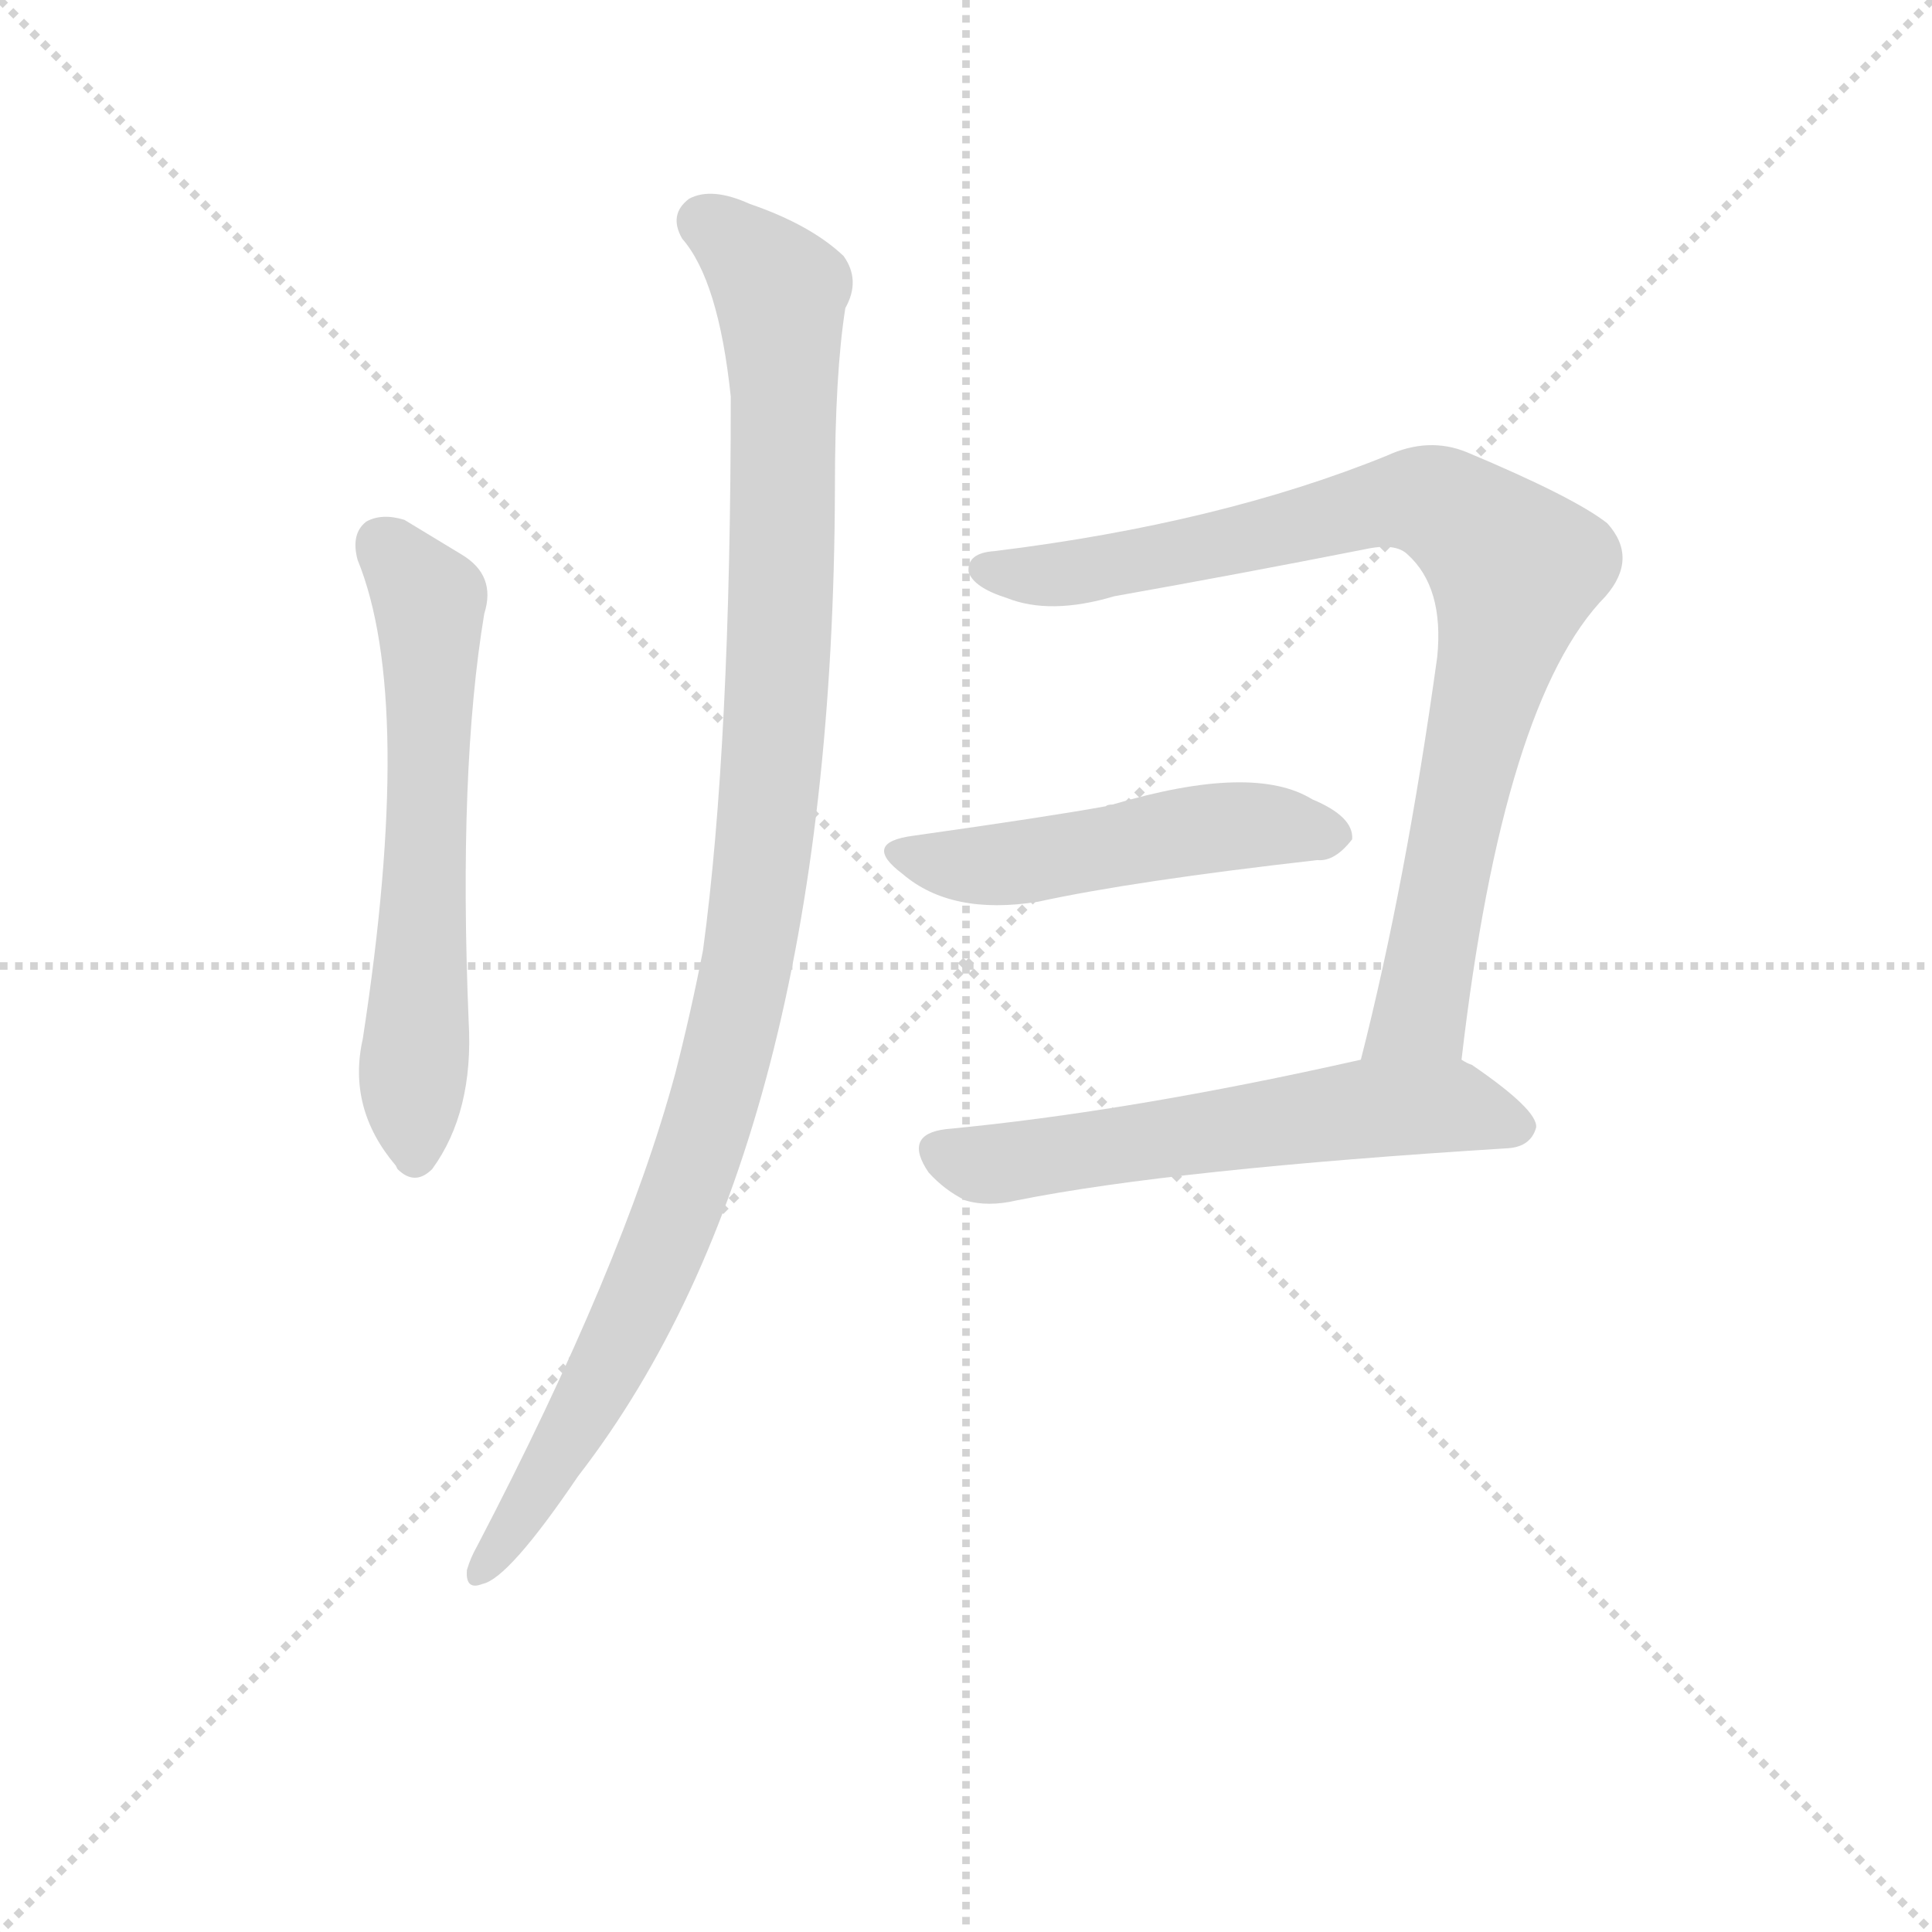 <svg version="1.1" viewBox="0 0 1024 1024" xmlns="http://www.w3.org/2000/svg">
  <g stroke="lightgray" stroke-dasharray="1,1" stroke-width="1" transform="scale(4, 4)">
    <line x1="0" y1="0" x2="256" y2="256"></line>
    <line x1="256" y1="0" x2="0" y2="256"></line>
    <line x1="128" y1="0" x2="128" y2="256"></line>
    <line x1="0" y1="128" x2="256" y2="128"></line>
  </g>
<g transform="scale(0.92, -0.92) translate(60, -900)">
   <style type="text/css">
    @keyframes keyframes0 {
      from {
       stroke: blue;
       stroke-dashoffset: 621;
       stroke-width: 128;
       }
       67% {
       animation-timing-function: step-end;
       stroke: blue;
       stroke-dashoffset: 0;
       stroke-width: 128;
       }
       to {
       stroke: black;
       stroke-width: 1024;
       }
       }
       #make-me-a-hanzi-animation-0 {
         animation: keyframes0 0.755s both;
         animation-delay: 0s;
         animation-timing-function: linear;
       }
    @keyframes keyframes1 {
      from {
       stroke: blue;
       stroke-dashoffset: 1086;
       stroke-width: 128;
       }
       78% {
       animation-timing-function: step-end;
       stroke: blue;
       stroke-dashoffset: 0;
       stroke-width: 128;
       }
       to {
       stroke: black;
       stroke-width: 1024;
       }
       }
       #make-me-a-hanzi-animation-1 {
         animation: keyframes1 1.134s both;
         animation-delay: 0.755s;
         animation-timing-function: linear;
       }
    @keyframes keyframes2 {
      from {
       stroke: blue;
       stroke-dashoffset: 876;
       stroke-width: 128;
       }
       74% {
       animation-timing-function: step-end;
       stroke: blue;
       stroke-dashoffset: 0;
       stroke-width: 128;
       }
       to {
       stroke: black;
       stroke-width: 1024;
       }
       }
       #make-me-a-hanzi-animation-2 {
         animation: keyframes2 0.963s both;
         animation-delay: 1.889s;
         animation-timing-function: linear;
       }
    @keyframes keyframes3 {
      from {
       stroke: blue;
       stroke-dashoffset: 506;
       stroke-width: 128;
       }
       62% {
       animation-timing-function: step-end;
       stroke: blue;
       stroke-dashoffset: 0;
       stroke-width: 128;
       }
       to {
       stroke: black;
       stroke-width: 1024;
       }
       }
       #make-me-a-hanzi-animation-3 {
         animation: keyframes3 0.662s both;
         animation-delay: 2.852s;
         animation-timing-function: linear;
       }
    @keyframes keyframes4 {
      from {
       stroke: blue;
       stroke-dashoffset: 594;
       stroke-width: 128;
       }
       66% {
       animation-timing-function: step-end;
       stroke: blue;
       stroke-dashoffset: 0;
       stroke-width: 128;
       }
       to {
       stroke: black;
       stroke-width: 1024;
       }
       }
       #make-me-a-hanzi-animation-4 {
         animation: keyframes4 0.733s both;
         animation-delay: 3.514s;
         animation-timing-function: linear;
       }
</style>
<path d="M 146.0 577.5 Q 179.0 496.5 149.0 301.5 Q 140.0 261.5 168.0 228.5 L 169.0 226.5 Q 179.0 216.5 189.0 226.5 Q 213.0 259.5 210.0 311.5 Q 204.0 456.5 219.0 546.5 Q 226.0 568.5 206.0 580.5 L 173.0 600.5 Q 160.0 604.5 151.0 599.5 Q 142.0 592.5 146.0 577.5 Z" fill="lightgray"></path> 
<path d="M 333.0 762.5 Q 354.0 738.5 361.0 671.5 Q 361.0 470.5 345.0 352.5 Q 338.0 316.5 329.0 281.5 Q 299.0 170.5 215.0 9.5 Q 211.0 2.5 209.0 -4.5 Q 208.0 -16.5 218.0 -12.5 Q 233.0 -9.5 273.0 49.5 Q 420.0 239.5 421.0 618.5 Q 421.0 684.5 427.0 722.5 Q 436.0 738.5 426.0 752.5 Q 407.0 770.5 372.0 782.5 Q 350.0 792.5 337.0 785.5 Q 325.0 776.5 333.0 762.5 Z" fill="lightgray"></path> 
<path d="M 782.0 289.5 Q 806.0 496.5 865.0 556.5 Q 884.0 578.5 866.0 598.5 Q 847.0 613.5 785.0 639.5 Q 763.0 648.5 739.0 637.5 Q 643.0 598.5 513.0 582.5 Q 497.0 581.5 498.0 570.5 Q 501.0 561.5 520.0 555.5 Q 545.0 545.5 582.0 556.5 Q 655.0 569.5 726.0 583.5 Q 744.0 587.5 751.0 580.5 Q 772.0 561.5 768.0 521.5 Q 750.0 391.5 724.0 289.5 C 717.0 260.5 778.0 259.5 782.0 289.5 Z" fill="lightgray"></path> 
<path d="M 466.0 418.5 Q 436.0 414.5 460.0 396.5 Q 488.0 372.5 538.0 380.5 Q 593.0 392.5 699.0 404.5 Q 709.0 403.5 719.0 416.5 Q 720.0 429.5 696.0 439.5 Q 662.0 460.5 581.0 436.5 Q 578.0 436.5 577.0 435.5 Q 544.0 429.5 466.0 418.5 Z" fill="lightgray"></path> 
<path d="M 724.0 289.5 Q 591.0 259.5 485.0 249.5 Q 460.0 246.5 475.0 224.5 Q 484.0 214.5 496.0 208.5 Q 509.0 204.5 526.0 208.5 Q 616.0 226.5 809.0 238.5 Q 822.0 239.5 825.0 250.5 Q 826.0 260.5 788.0 286.5 Q 785.0 287.5 782.0 289.5 C 766.0 298.5 753.0 296.5 724.0 289.5 Z" fill="lightgray"></path> 
      <clipPath id="make-me-a-hanzi-clip-0">
      <path d="M 146.0 577.5 Q 179.0 496.5 149.0 301.5 Q 140.0 261.5 168.0 228.5 L 169.0 226.5 Q 179.0 216.5 189.0 226.5 Q 213.0 259.5 210.0 311.5 Q 204.0 456.5 219.0 546.5 Q 226.0 568.5 206.0 580.5 L 173.0 600.5 Q 160.0 604.5 151.0 599.5 Q 142.0 592.5 146.0 577.5 Z" fill="lightgray"></path>
      </clipPath>
      <path clip-path="url(#make-me-a-hanzi-clip-0)" d="M 160.0 587.5 L 185.0 557.5 L 188.0 545.5 L 178.0 232.5 " fill="none" id="make-me-a-hanzi-animation-0" stroke-dasharray="493 986" stroke-linecap="round"></path>

      <clipPath id="make-me-a-hanzi-clip-1">
      <path d="M 333.0 762.5 Q 354.0 738.5 361.0 671.5 Q 361.0 470.5 345.0 352.5 Q 338.0 316.5 329.0 281.5 Q 299.0 170.5 215.0 9.5 Q 211.0 2.5 209.0 -4.5 Q 208.0 -16.5 218.0 -12.5 Q 233.0 -9.5 273.0 49.5 Q 420.0 239.5 421.0 618.5 Q 421.0 684.5 427.0 722.5 Q 436.0 738.5 426.0 752.5 Q 407.0 770.5 372.0 782.5 Q 350.0 792.5 337.0 785.5 Q 325.0 776.5 333.0 762.5 Z" fill="lightgray"></path>
      </clipPath>
      <path clip-path="url(#make-me-a-hanzi-clip-1)" d="M 346.0 772.5 L 371.0 754.5 L 390.0 721.5 L 389.0 530.5 L 375.0 371.5 L 351.0 263.5 L 328.0 195.5 L 255.0 48.5 L 218.0 -3.5 " fill="none" id="make-me-a-hanzi-animation-1" stroke-dasharray="958 1916" stroke-linecap="round"></path>

      <clipPath id="make-me-a-hanzi-clip-2">
      <path d="M 782.0 289.5 Q 806.0 496.5 865.0 556.5 Q 884.0 578.5 866.0 598.5 Q 847.0 613.5 785.0 639.5 Q 763.0 648.5 739.0 637.5 Q 643.0 598.5 513.0 582.5 Q 497.0 581.5 498.0 570.5 Q 501.0 561.5 520.0 555.5 Q 545.0 545.5 582.0 556.5 Q 655.0 569.5 726.0 583.5 Q 744.0 587.5 751.0 580.5 Q 772.0 561.5 768.0 521.5 Q 750.0 391.5 724.0 289.5 C 717.0 260.5 778.0 259.5 782.0 289.5 Z" fill="lightgray"></path>
      </clipPath>
      <path clip-path="url(#make-me-a-hanzi-clip-2)" d="M 508.0 571.5 L 569.0 571.5 L 742.0 611.5 L 769.0 609.5 L 813.0 572.5 L 761.0 326.5 L 758.0 316.5 L 731.0 294.5 " fill="none" id="make-me-a-hanzi-animation-2" stroke-dasharray="748 1496" stroke-linecap="round"></path>

      <clipPath id="make-me-a-hanzi-clip-3">
      <path d="M 466.0 418.5 Q 436.0 414.5 460.0 396.5 Q 488.0 372.5 538.0 380.5 Q 593.0 392.5 699.0 404.5 Q 709.0 403.5 719.0 416.5 Q 720.0 429.5 696.0 439.5 Q 662.0 460.5 581.0 436.5 Q 578.0 436.5 577.0 435.5 Q 544.0 429.5 466.0 418.5 Z" fill="lightgray"></path>
      </clipPath>
      <path clip-path="url(#make-me-a-hanzi-clip-3)" d="M 461.0 408.5 L 511.0 401.5 L 631.0 422.5 L 675.0 424.5 L 708.0 418.5 " fill="none" id="make-me-a-hanzi-animation-3" stroke-dasharray="378 756" stroke-linecap="round"></path>

      <clipPath id="make-me-a-hanzi-clip-4">
      <path d="M 724.0 289.5 Q 591.0 259.5 485.0 249.5 Q 460.0 246.5 475.0 224.5 Q 484.0 214.5 496.0 208.5 Q 509.0 204.5 526.0 208.5 Q 616.0 226.5 809.0 238.5 Q 822.0 239.5 825.0 250.5 Q 826.0 260.5 788.0 286.5 Q 785.0 287.5 782.0 289.5 C 766.0 298.5 753.0 296.5 724.0 289.5 Z" fill="lightgray"></path>
      </clipPath>
      <path clip-path="url(#make-me-a-hanzi-clip-4)" d="M 482.0 236.5 L 515.0 229.5 L 746.0 262.5 L 783.0 261.5 L 815.0 250.5 " fill="none" id="make-me-a-hanzi-animation-4" stroke-dasharray="466 932" stroke-linecap="round"></path>

</g>
</svg>
